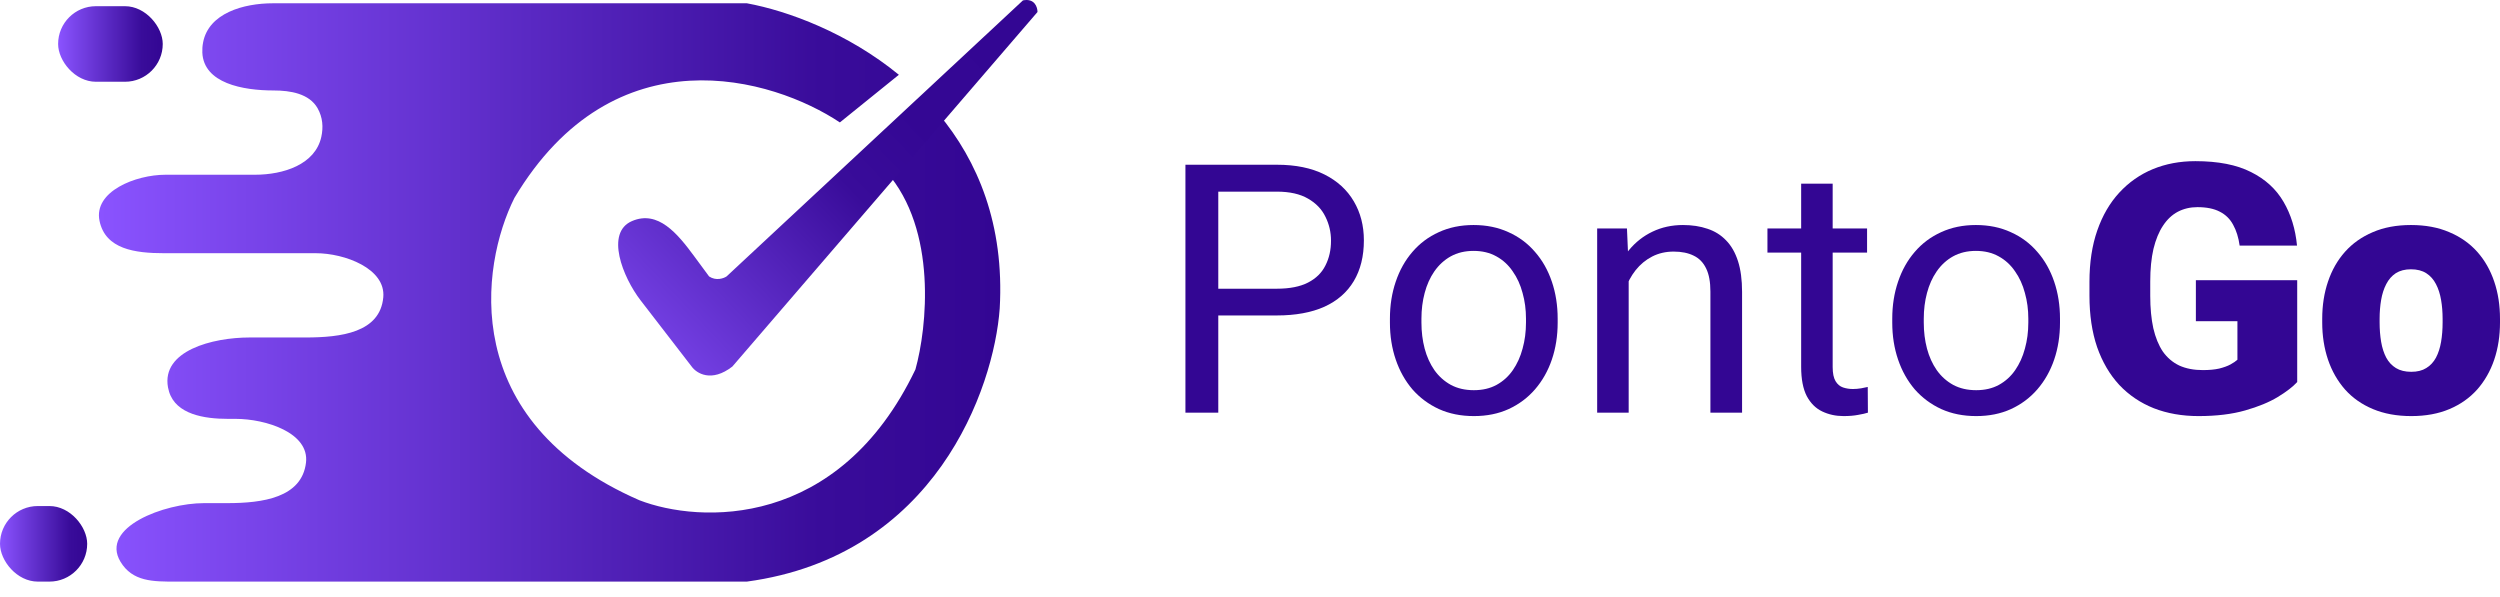 <svg width="134" height="32" viewBox="0 0 134 32" fill="none" xmlns="http://www.w3.org/2000/svg">
<rect x="3.115" y="0.332" width="5.608" height="4.05" rx="2.025" fill="url(#paint0_linear_15_68)"/>
<rect y="27.124" width="4.673" height="4.05" rx="2.025" fill="url(#paint1_linear_15_68)"/>
<path fill-rule="evenodd" clip-rule="evenodd" d="M14.629 0.176H40.033C42.242 0.584 45.441 1.768 48.179 4.008L45.017 6.562C41.435 4.174 32.93 1.64 27.571 10.612C25.754 14.247 24.549 22.575 34.269 26.812C37.489 28.058 44.955 28.401 49.067 19.802C49.69 17.57 50.251 12.325 47.51 9.21L50.306 6.104C52.41 8.624 53.84 12.034 53.585 16.531C53.273 20.841 50.127 29.803 40.033 31.174H9.642C9.574 31.174 9.506 31.174 9.438 31.174C8.201 31.177 7.101 31.18 6.457 30.107C5.353 28.266 8.795 26.968 10.941 26.968H12.182C14.073 26.968 16.177 26.677 16.401 24.8C16.593 23.195 14.245 22.451 12.628 22.451H12.214C10.948 22.451 9.442 22.211 9.064 21.002C9.04 20.925 9.02 20.846 9.005 20.765C8.646 18.802 11.384 18.089 13.38 18.089H16.377C18.276 18.089 20.373 17.827 20.544 15.936C20.684 14.395 18.476 13.572 16.928 13.572H8.799C7.244 13.572 5.649 13.361 5.334 11.838C5.008 10.263 7.265 9.366 8.873 9.366H13.666C15.189 9.366 16.898 8.822 17.223 7.334C17.334 6.826 17.303 6.296 17.023 5.802C16.577 5.017 15.567 4.849 14.665 4.849C13.017 4.849 10.918 4.465 10.845 2.819C10.837 2.644 10.85 2.46 10.887 2.268C11.187 0.71 13.042 0.176 14.629 0.176Z" fill="url(#paint2_linear_15_68)"/>
<path d="M37.073 19.647L34.337 16.101C33.377 14.856 32.431 12.468 33.876 11.849C35.269 11.251 36.31 12.514 37.209 13.735L38.008 14.818C38.382 15.067 38.786 14.922 38.942 14.818L54.831 0.02C55.454 -0.105 55.61 0.383 55.61 0.643L39.254 19.647C38.132 20.519 37.333 20.01 37.073 19.647Z" fill="url(#paint3_linear_15_68)"/>
<path d="M68.44 16.908H64.889V15.475H68.44C69.127 15.475 69.684 15.365 70.11 15.146C70.536 14.927 70.847 14.623 71.041 14.233C71.242 13.844 71.342 13.4 71.342 12.901C71.342 12.444 71.242 12.015 71.041 11.614C70.847 11.212 70.536 10.89 70.11 10.646C69.684 10.397 69.127 10.272 68.44 10.272H65.3V22.119H63.539V8.83H68.44C69.444 8.83 70.293 9.004 70.986 9.35C71.68 9.697 72.206 10.178 72.565 10.792C72.924 11.401 73.104 12.098 73.104 12.883C73.104 13.734 72.924 14.461 72.565 15.064C72.206 15.666 71.68 16.126 70.986 16.442C70.293 16.752 69.444 16.908 68.44 16.908Z" fill="#330693"/>
<path d="M74.5 17.291V17.081C74.5 16.369 74.604 15.709 74.811 15.1C75.018 14.486 75.316 13.953 75.705 13.503C76.095 13.047 76.566 12.694 77.12 12.444C77.674 12.189 78.294 12.061 78.982 12.061C79.675 12.061 80.299 12.189 80.853 12.444C81.413 12.694 81.887 13.047 82.277 13.503C82.672 13.953 82.973 14.486 83.18 15.1C83.387 15.709 83.491 16.369 83.491 17.081V17.291C83.491 18.003 83.387 18.663 83.18 19.271C82.973 19.88 82.672 20.412 82.277 20.869C81.887 21.319 81.416 21.672 80.862 21.927C80.314 22.177 79.694 22.302 79 22.302C78.306 22.302 77.683 22.177 77.129 21.927C76.575 21.672 76.101 21.319 75.705 20.869C75.316 20.412 75.018 19.88 74.811 19.271C74.604 18.663 74.5 18.003 74.5 17.291ZM76.189 17.081V17.291C76.189 17.784 76.247 18.249 76.362 18.687C76.478 19.119 76.651 19.503 76.882 19.837C77.12 20.172 77.415 20.437 77.768 20.631C78.121 20.82 78.531 20.914 79 20.914C79.463 20.914 79.867 20.82 80.214 20.631C80.567 20.437 80.859 20.172 81.09 19.837C81.321 19.503 81.495 19.119 81.61 18.687C81.732 18.249 81.793 17.784 81.793 17.291V17.081C81.793 16.594 81.732 16.135 81.61 15.703C81.495 15.265 81.318 14.878 81.081 14.544C80.85 14.203 80.558 13.935 80.205 13.741C79.858 13.546 79.45 13.448 78.982 13.448C78.519 13.448 78.112 13.546 77.759 13.741C77.412 13.935 77.12 14.203 76.882 14.544C76.651 14.878 76.478 15.265 76.362 15.703C76.247 16.135 76.189 16.594 76.189 17.081Z" fill="#330693"/>
<path d="M87.297 14.352V22.119H85.608V12.244H87.205L87.297 14.352ZM86.895 16.807L86.192 16.78C86.198 16.104 86.299 15.481 86.493 14.909C86.688 14.331 86.962 13.829 87.315 13.403C87.668 12.977 88.088 12.648 88.574 12.417C89.067 12.18 89.612 12.061 90.208 12.061C90.695 12.061 91.133 12.128 91.522 12.262C91.912 12.39 92.243 12.597 92.517 12.883C92.797 13.168 93.01 13.54 93.156 13.996C93.302 14.446 93.375 14.997 93.375 15.648V22.119H91.678V15.63C91.678 15.113 91.602 14.699 91.449 14.389C91.297 14.072 91.075 13.844 90.783 13.704C90.491 13.558 90.132 13.485 89.706 13.485C89.286 13.485 88.903 13.573 88.556 13.75C88.215 13.926 87.92 14.169 87.671 14.48C87.427 14.79 87.236 15.146 87.096 15.548C86.962 15.943 86.895 16.363 86.895 16.807Z" fill="#330693"/>
<path d="M100.075 12.244V13.54H94.735V12.244H100.075ZM96.542 9.843H98.231V19.673C98.231 20.008 98.283 20.26 98.386 20.431C98.49 20.601 98.623 20.714 98.788 20.768C98.952 20.823 99.128 20.851 99.317 20.851C99.457 20.851 99.603 20.838 99.755 20.814C99.913 20.784 100.032 20.759 100.111 20.741L100.12 22.119C99.986 22.162 99.81 22.201 99.591 22.238C99.378 22.28 99.119 22.302 98.815 22.302C98.401 22.302 98.021 22.22 97.674 22.055C97.327 21.891 97.05 21.617 96.844 21.234C96.643 20.844 96.542 20.321 96.542 19.664V9.843Z" fill="#330693"/>
<path d="M101.425 17.291V17.081C101.425 16.369 101.529 15.709 101.736 15.1C101.943 14.486 102.241 13.953 102.63 13.503C103.02 13.047 103.491 12.694 104.045 12.444C104.599 12.189 105.219 12.061 105.907 12.061C106.6 12.061 107.224 12.189 107.778 12.444C108.338 12.694 108.812 13.047 109.202 13.503C109.597 13.953 109.898 14.486 110.105 15.1C110.312 15.709 110.416 16.369 110.416 17.081V17.291C110.416 18.003 110.312 18.663 110.105 19.271C109.898 19.88 109.597 20.412 109.202 20.869C108.812 21.319 108.341 21.672 107.787 21.927C107.239 22.177 106.619 22.302 105.925 22.302C105.231 22.302 104.608 22.177 104.054 21.927C103.5 21.672 103.026 21.319 102.63 20.869C102.241 20.412 101.943 19.88 101.736 19.271C101.529 18.663 101.425 18.003 101.425 17.291ZM103.114 17.081V17.291C103.114 17.784 103.172 18.249 103.287 18.687C103.403 19.119 103.576 19.503 103.808 19.837C104.045 20.172 104.34 20.437 104.693 20.631C105.046 20.82 105.456 20.914 105.925 20.914C106.387 20.914 106.792 20.82 107.139 20.631C107.492 20.437 107.784 20.172 108.015 19.837C108.246 19.503 108.42 19.119 108.535 18.687C108.657 18.249 108.718 17.784 108.718 17.291V17.081C108.718 16.594 108.657 16.135 108.535 15.703C108.42 15.265 108.243 14.878 108.006 14.544C107.775 14.203 107.483 13.935 107.13 13.741C106.783 13.546 106.375 13.448 105.907 13.448C105.444 13.448 105.037 13.546 104.684 13.741C104.337 13.935 104.045 14.203 103.808 14.544C103.576 14.878 103.403 15.265 103.287 15.703C103.172 16.135 103.114 16.594 103.114 17.081Z" fill="#330693"/>
<path d="M123.13 15.018V20.476C122.904 20.726 122.558 20.994 122.089 21.279C121.627 21.559 121.043 21.8 120.337 22C119.631 22.201 118.8 22.302 117.845 22.302C116.963 22.302 116.163 22.162 115.445 21.882C114.727 21.596 114.109 21.179 113.592 20.631C113.081 20.078 112.685 19.402 112.405 18.605C112.131 17.802 111.995 16.883 111.995 15.849V15.11C111.995 14.075 112.134 13.156 112.414 12.353C112.694 11.55 113.087 10.875 113.592 10.327C114.103 9.773 114.702 9.353 115.39 9.067C116.083 8.781 116.844 8.638 117.672 8.638C118.895 8.638 119.889 8.833 120.656 9.223C121.423 9.606 122.004 10.138 122.399 10.82C122.795 11.495 123.035 12.277 123.12 13.165H120.045C119.984 12.727 119.868 12.356 119.698 12.052C119.534 11.742 119.296 11.507 118.986 11.349C118.676 11.185 118.274 11.103 117.781 11.103C117.398 11.103 117.048 11.185 116.732 11.349C116.421 11.514 116.157 11.763 115.937 12.098C115.718 12.426 115.548 12.84 115.426 13.339C115.311 13.838 115.253 14.422 115.253 15.091V15.849C115.253 16.512 115.308 17.093 115.417 17.592C115.533 18.091 115.703 18.508 115.928 18.843C116.16 19.171 116.452 19.421 116.805 19.591C117.164 19.755 117.586 19.837 118.073 19.837C118.414 19.837 118.706 19.81 118.949 19.755C119.193 19.694 119.394 19.621 119.552 19.536C119.716 19.445 119.841 19.36 119.926 19.281V17.218H117.699V15.018H123.13Z" fill="#330693"/>
<path d="M124.471 17.282V17.09C124.471 16.366 124.575 15.7 124.782 15.091C124.989 14.477 125.293 13.944 125.694 13.494C126.096 13.044 126.592 12.694 127.182 12.444C127.772 12.189 128.454 12.061 129.227 12.061C130.005 12.061 130.69 12.189 131.28 12.444C131.876 12.694 132.375 13.044 132.777 13.494C133.179 13.944 133.483 14.477 133.69 15.091C133.897 15.7 134 16.366 134 17.09V17.282C134 18 133.897 18.666 133.69 19.281C133.483 19.889 133.179 20.422 132.777 20.878C132.375 21.328 131.879 21.678 131.289 21.927C130.699 22.177 130.018 22.302 129.245 22.302C128.472 22.302 127.787 22.177 127.191 21.927C126.595 21.678 126.096 21.328 125.694 20.878C125.293 20.422 124.989 19.889 124.782 19.281C124.575 18.666 124.471 18 124.471 17.282ZM127.547 17.09V17.282C127.547 17.653 127.575 18 127.629 18.322C127.684 18.645 127.775 18.928 127.903 19.171C128.031 19.408 128.204 19.594 128.423 19.728C128.642 19.862 128.916 19.929 129.245 19.929C129.567 19.929 129.835 19.862 130.048 19.728C130.267 19.594 130.44 19.408 130.568 19.171C130.696 18.928 130.787 18.645 130.842 18.322C130.897 18 130.924 17.653 130.924 17.282V17.09C130.924 16.731 130.897 16.393 130.842 16.077C130.787 15.755 130.696 15.472 130.568 15.228C130.44 14.979 130.267 14.784 130.048 14.644C129.829 14.504 129.555 14.434 129.227 14.434C128.904 14.434 128.633 14.504 128.414 14.644C128.201 14.784 128.031 14.979 127.903 15.228C127.775 15.472 127.684 15.755 127.629 16.077C127.575 16.393 127.547 16.731 127.547 17.09Z" fill="#330693"/>
<defs>
<linearGradient id="paint0_linear_15_68" x1="8.72" y1="2.346" x2="3.117" y2="2.346" gradientUnits="userSpaceOnUse">
<stop stop-color="#330693"/>
<stop offset="0.199" stop-color="#390C9A"/>
<stop offset="1" stop-color="#8A53FF"/>
</linearGradient>
<linearGradient id="paint1_linear_15_68" x1="4.67" y1="29.139" x2="0.001" y2="29.139" gradientUnits="userSpaceOnUse">
<stop stop-color="#330693"/>
<stop offset="0.199" stop-color="#390C9A"/>
<stop offset="1" stop-color="#8A53FF"/>
</linearGradient>
<linearGradient id="paint2_linear_15_68" x1="53.585" y1="15.597" x2="5.313" y2="15.597" gradientUnits="userSpaceOnUse">
<stop stop-color="#330693"/>
<stop offset="0.199" stop-color="#390C9A"/>
<stop offset="1" stop-color="#8A53FF"/>
</linearGradient>
<linearGradient id="paint3_linear_15_68" x1="55.142" y1="0.02" x2="32.089" y2="21.983" gradientUnits="userSpaceOnUse">
<stop stop-color="#330693"/>
<stop offset="0.276" stop-color="#340794"/>
<stop offset="0.434" stop-color="#390C9A"/>
<stop offset="1" stop-color="#8A53FF"/>
</linearGradient>
</defs>
</svg>
